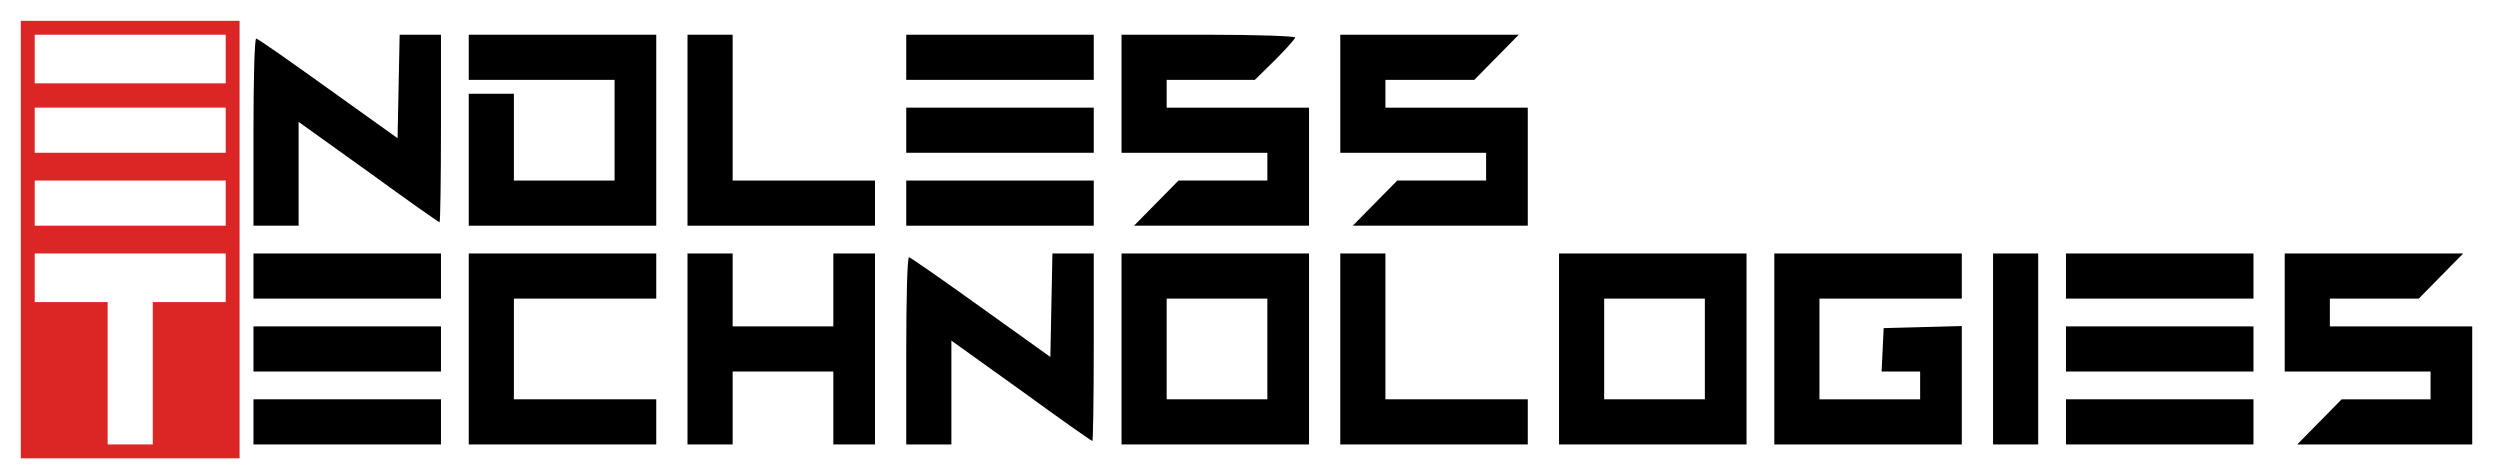 <svg width="720" height="136" viewBox="0 0 720 136" fill="none" xmlns="http://www.w3.org/2000/svg">
<path d="M6 69V132H37.5H69V69V6H37.5H6V69ZM65 17V24H37.5H10V17V10H37.5H65V17ZM65 37.5V44H37.5H10V37.5V31H37.5H65V37.5ZM65 58.5V65H37.5H10V58.5V52H37.5H65V58.5ZM65 80V87H54.5H44V107.5V128H37.5H31V107.5V87H20.5H10V80V73H37.5H65V80Z" fill="#DC2626"/>
<path d="M114.8 24.9L114.5 39.8L94.5 25.5C83.5 17.6 74.2 11.1 73.8 11.1C73.3 11 73 23.1 73 38V65H79.5H86V50V35.1L106.1 49.5C117.1 57.5 126.3 64 126.6 64C126.8 64 127 51.8 127 37V10H121H115.1L114.8 24.9Z" fill="black"/>
<path d="M135 16.5V23H156H177V37.5V52H162.5H148V39.5V27H141.5H135V46V65H162H189V37.5V10H162H135V16.5Z" fill="black"/>
<path d="M198 37.5V65H225H252V58.5V52H231.5H211V31V10H204.5H198V37.5Z" fill="black"/>
<path d="M261 16.5V23H288H315V16.5V10H288H261V16.5Z" fill="black"/>
<path d="M323 27V44H344H365V48V52H352.2H339.4L333 58.5L326.6 65H351.8H377V48V31H356.5H336V27V23H348.7H361.4L367.2 17.3C370.4 14.1 373 11.2 373 10.8C373 10.4 361.8 10 348 10H323V27Z" fill="black"/>
<path d="M386 27V44H407H428V48V52H415.2H402.4L396 58.5L389.6 65H414.8H440V48V31H419.5H399V27V23H411.8H424.6L431 16.5L437.4 10H411.7H386V27Z" fill="black"/>
<path d="M261 37.5V44H288H315V37.5V31H288H261V37.5Z" fill="black"/>
<path d="M261 58.5V65H288H315V58.5V52H288H261V58.5Z" fill="black"/>
<path d="M73 79.5V86H100H127V79.5V73H100H73V79.5Z" fill="black"/>
<path d="M135 100.5V128H162H189V121.5V115H168.5H148V100.5V86H168.5H189V79.5V73H162H135V100.5Z" fill="black"/>
<path d="M198 100.5V128H204.5H211V117.5V107H225.5H240V117.5V128H246H252V100.5V73H246H240V83.5V94H225.5H211V83.5V73H204.5H198V100.5Z" fill="black"/>
<path d="M302.8 87.9L302.5 102.8L282.5 88.5C271.5 80.6 262.2 74.1 261.8 74.1C261.3 74 261 86.1 261 101V128H267.5H274V113V98.1L294.1 112.5C305.1 120.5 314.3 127 314.6 127C314.8 127 315 114.8 315 100V73H309H303.1L302.8 87.9Z" fill="black"/>
<path d="M323 100.5V128H350H377V100.5V73H350H323V100.5ZM365 100.5V115H350.5H336V100.5V86H350.5H365V100.5Z" fill="black"/>
<path d="M386 100.5V128H413H440V121.5V115H419.5H399V94V73H392.5H386V100.5Z" fill="black"/>
<path d="M449 100.5V128H476H503V100.5V73H476H449V100.5ZM491 100.5V115H476.5H462V100.5V86H476.5H491V100.5Z" fill="black"/>
<path d="M511 100.5V128H538H565V111V93.9L553.8 94.2L542.5 94.5L542.2 100.7L541.9 107H547.5H553V111V115H538.5H524V100.5V86H544.5H565V79.5V73H538H511V100.5Z" fill="black"/>
<path d="M574 100.5V128H580.5H587V100.5V73H580.5H574V100.5Z" fill="black"/>
<path d="M595 79.5V86H622H649V79.5V73H622H595V79.5Z" fill="black"/>
<path d="M658 90V107H679H700V111V115H687.2H674.4L668 121.5L661.6 128H686.8H712V111V94H691.5H671V90V86H683.8H696.6L703 79.5L709.4 73H683.7H658V90Z" fill="black"/>
<path d="M73 100.5V107H100H127V100.5V94H100H73V100.5Z" fill="black"/>
<path d="M595 100.5V107H622H649V100.5V94H622H595V100.5Z" fill="black"/>
<path d="M73 121.5V128H100H127V121.5V115H100H73V121.5Z" fill="black"/>
<path d="M595 121.5V128H622H649V121.5V115H622H595V121.5Z" fill="black"/>
</svg>
